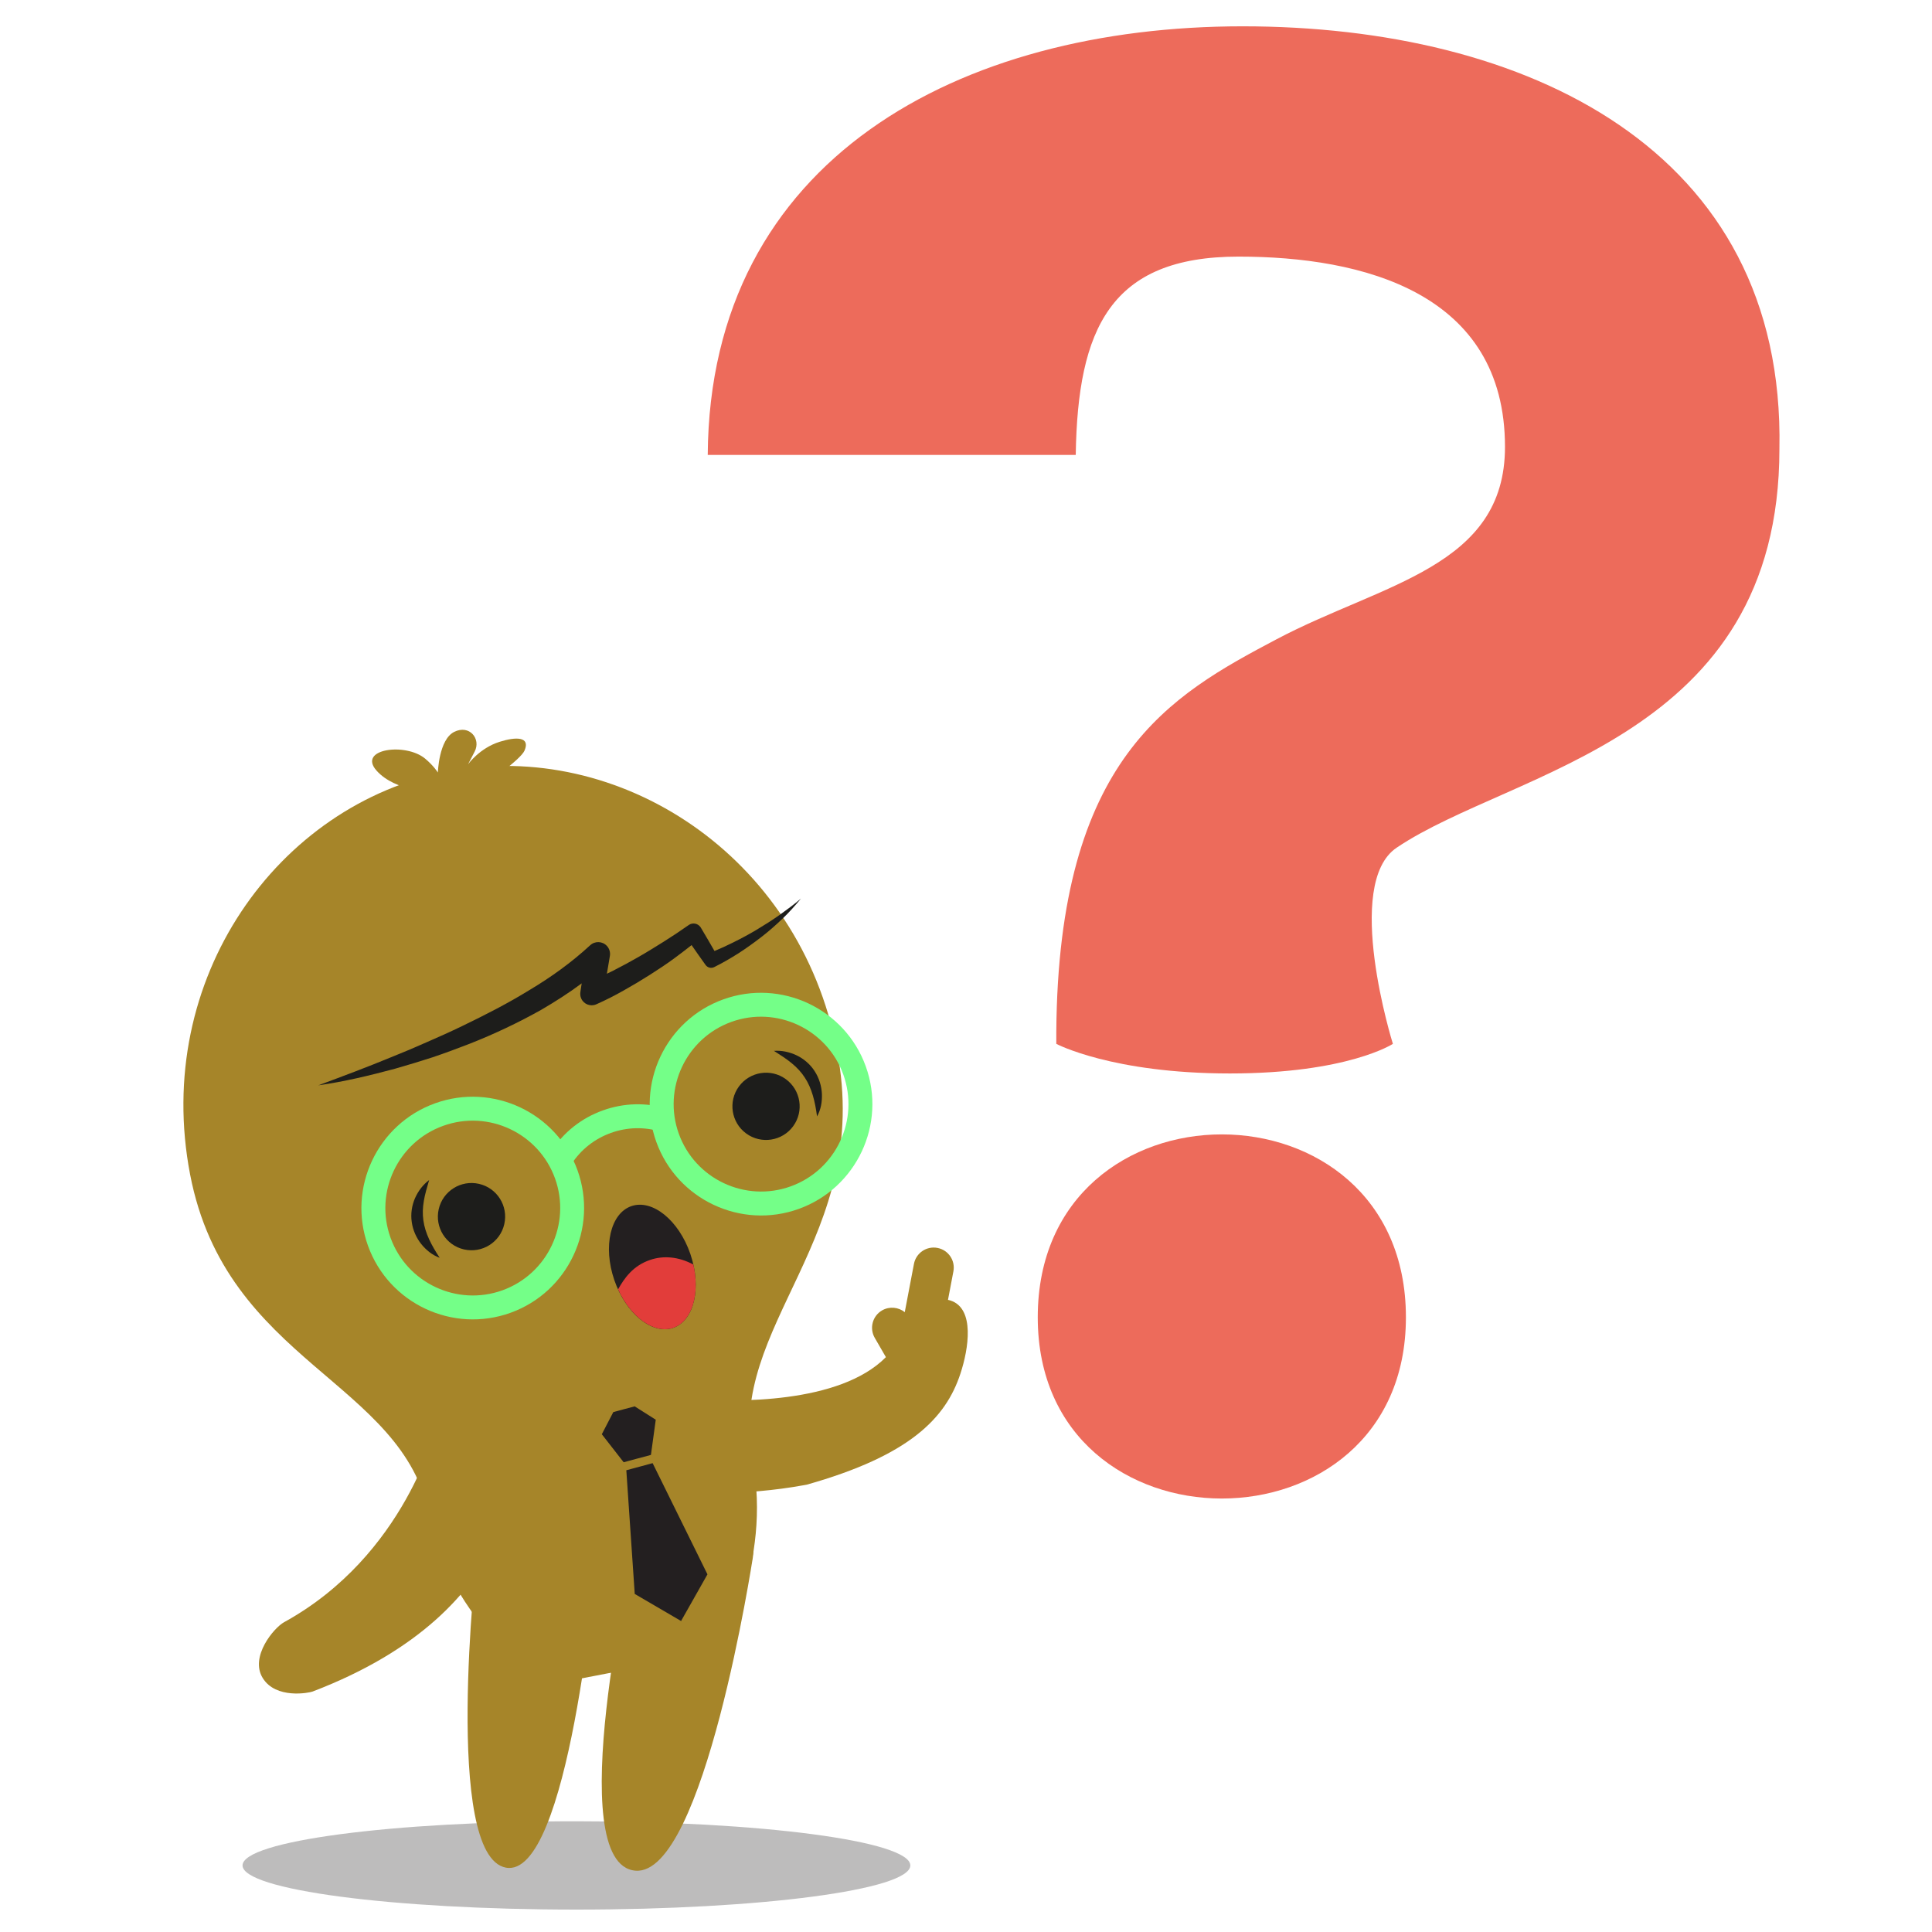 <?xml version="1.0" encoding="utf-8"?>
<!-- Generator: Adobe Illustrator 26.0.1, SVG Export Plug-In . SVG Version: 6.00 Build 0)  -->
<svg version="1.1" xmlns="http://www.w3.org/2000/svg" xmlns:xlink="http://www.w3.org/1999/xlink" x="0px" y="0px"
	 viewBox="0 0 500 500" style="enable-background:new 0 0 500 500;" xml:space="preserve">
<style type="text/css">
	.st0{opacity:0.3;fill:#231F20;}
	.st1{fill:#ED6B5B;}
	.st2{fill:#A68529;}
	.st3{fill:#231F20;}
	.st4{fill:#E23D3A;}
	.st5{fill:#1D1D1B;}
	.st6{fill:#74FF88;}
</style>
<g id="bg">
</g>
<g id="character">
	<path class="st0" d="M62.77,482.77c0,6.31,38.69,11.43,86.41,11.43c47.72,0,86.41-5.12,86.41-11.43c0-6.31-38.69-11.43-86.41-11.43
		C101.46,471.34,62.77,476.46,62.77,482.77z"/>
	<path class="st1" d="M183.16,117.74C183.68,41.02,248.48,6.81,321.58,6.81c73.1,0,140.49,31.62,138.93,109.38
		c0,75.17-68.95,82.94-99.01,103.16c-14,9.33-1.02,50.8-1.02,50.8s-11.69,7.66-42.18,7.66s-44.93-7.66-44.93-7.66v-3.11
		c0.52-71.02,29.55-87.09,57.02-101.61c27.48-14.52,59.1-18.66,59.1-49.77c0-39.92-36.81-49.25-68.95-49.25
		c-33.18,0-41.63,18.66-42.14,51.32H183.16z M363.85,340.92c0,62.53-95.28,62.53-95.28,0C268.57,277.8,363.85,277.8,363.85,340.92z"
		/>
	<g>
		<g>
			<path class="st2" d="M140.89,436.21l45.22-8.69c0,0,13.83-22.71,8.62-49.83c-6.72-34.92,31.26-57.12,21.87-105.92
				c-9.73-50.63-56.57-80.53-100.59-72.15l0,0c-0.03,0-0.05,0.01-0.07,0.01c-0.03,0.01-0.05,0.01-0.08,0.02l0,0
				c-43.99,8.54-76.39,53.68-66.66,104.31c9.39,48.81,55.19,53.42,61.91,88.35C116.32,419.42,140.89,436.21,140.89,436.21z"/>
			<path class="st2" d="M130.91,483.34c-16.29-3.1-7.57-80.24-7.57-80.24c0.66-8.53,8.11-14.9,16.64-14.24
				c8.53,0.66,14.9,8.11,14.24,16.64C154.22,405.5,147.2,486.44,130.91,483.34z"/>
			<path class="st2" d="M164.47,484.13c-19.29-1.55-0.64-82.33-0.64-82.33c1.54-8.41,9.62-13.98,18.03-12.44
				c8.41,1.54,14.26,3.91,12.97,13.74C194.82,403.1,182.22,485.55,164.47,484.13z"/>
			<path class="st2" d="M112.32,204.98c0,0-9.94-0.04-14.85-5.52c-5.05-5.64,7.47-7.36,12.55-3.13c2.23,1.86,3.3,3.59,3.3,3.59
				s0.25-8.51,4.21-10.5c3.96-1.99,7.02,1.8,5.31,5.09c-1.71,3.29-1.71,3.29-1.71,3.29s2.96-4.18,8.17-5.82
				c4.23-1.34,8-1.36,6.45,2.26c-1.04,2.43-10.36,8.83-10.36,8.83L112.32,204.98z"/>
			<path class="st2" d="M80.87,437.78c55.92-21.35,52.28-60.34,52.81-61.98c1.86-5.72-1.27-11.87-6.99-13.72
				c-5.71-1.85-11.84,1.26-13.71,6.96c-0.16,0.48-7.98,33.48-39.47,50.79c-2.6,1.43-8.92,8.92-5.52,14.44
				C71.38,439.79,79.96,438.12,80.87,437.78z"/>
			<path class="st2" d="M245.99,336.57c-0.22-0.07-0.43-0.13-0.65-0.17l1.4-7.37c0.54-2.82-1.31-5.54-4.13-6.07
				c-2.82-0.54-5.54,1.31-6.08,4.13l-2.38,12.5c-1.62-1.31-3.95-1.56-5.87-0.46c-2.48,1.44-3.33,4.61-1.9,7.1l2.89,5
				c-12.05,12.19-39.07,11.62-50.28,10.89c-6.68-0.45-12.45,4.6-12.9,11.27c-0.45,6.68,4.6,12.46,11.27,12.91
				c0.61,0.04,14.87,0.96,30.71-1.94c0.24-0.04,0.48-0.07,0.72-0.13c26.54-7.5,35.97-17.15,39.77-28.75
				C250.67,349.11,252.35,338.66,245.99,336.57z"/>
		</g>
		<g>
			<polygon class="st3" points="164.88,377.49 164.97,377.47 168.46,376.53 169.71,367.42 164.25,363.96 161.53,364.69 
				161.45,364.71 158.72,365.45 155.75,371.18 161.4,378.43 			"/>
			<polygon class="st3" points="176.29,419.46 183.09,407.44 168.9,378.66 165.54,379.57 165.54,379.57 165.5,379.58 165.45,379.59 
				165.45,379.59 162.09,380.5 164.27,412.51 176.2,419.48 176.22,419.57 176.25,419.51 176.31,419.55 			"/>
		</g>
		<g>
			<path class="st3" d="M158.98,331.27c2.99,8.7,9.81,14.23,15.25,12.37c5.43-1.87,7.42-10.43,4.43-19.13
				c-2.99-8.7-9.81-14.23-15.25-12.37C157.98,314.01,156,322.57,158.98,331.27z"/>
			<path class="st4" d="M179.44,327.26c1.75,7.68-0.34,14.71-5.2,16.38c-4.91,1.69-10.95-2.68-14.28-9.96
				c1.63-2.93,3.89-6.11,8.25-7.6C171.68,324.88,175.62,325.21,179.44,327.26z"/>
		</g>
		<g>
			<path class="st5" d="M201.68,236.84c-1.92,1.36-3.91,2.6-5.9,3.8c-2,1.2-4.06,2.29-6.14,3.32c-1.55,0.78-3.15,1.5-4.73,2.16
				c-1.16-2.02-2.33-4.04-3.53-6.04l-0.09-0.14c-0.7-1-2.08-1.24-3.07-0.53l-0.13,0.09c-2.06,1.45-4.16,2.85-6.3,4.19
				c-2.14,1.33-4.27,2.67-6.46,3.92c-2.18,1.26-4.39,2.45-6.63,3.59c-0.54,0.27-1.09,0.54-1.64,0.8l0.78-4.62
				c0.14-0.9-0.11-1.86-0.78-2.58c-1.15-1.24-3.09-1.32-4.33-0.16l-0.04,0.03c-4.7,4.34-10.02,8.19-15.66,11.55
				c-5.6,3.46-11.51,6.47-17.5,9.36c-3,1.45-6.03,2.81-9.1,4.14c-3.05,1.36-6.13,2.66-9.24,3.9c-6.2,2.56-12.48,4.92-18.82,7.26
				c6.7-0.95,13.29-2.53,19.83-4.29c3.26-0.93,6.51-1.91,9.74-2.96c3.22-1.09,6.4-2.26,9.58-3.5c6.34-2.49,12.53-5.42,18.53-8.78
				c3.58-2.09,7.12-4.34,10.49-6.86l-0.33,2.19l-0.01,0.08c-0.08,0.54-0.02,1.11,0.22,1.65c0.66,1.5,2.42,2.17,3.91,1.5
				c2.53-1.12,4.8-2.29,7.1-3.59c2.29-1.28,4.53-2.62,6.73-4.02c2.2-1.41,4.39-2.83,6.48-4.39c1.47-1.08,2.91-2.19,4.34-3.32
				c1.16,1.66,2.31,3.33,3.5,4.97l0.13,0.18c0.5,0.69,1.43,0.94,2.22,0.55c2.26-1.12,4.29-2.32,6.34-3.61
				c2.02-1.31,3.97-2.71,5.87-4.18c1.9-1.46,3.7-3.05,5.42-4.7c1.74-1.64,3.32-3.43,4.83-5.25
				C205.49,234.08,203.58,235.47,201.68,236.84z"/>
			<g>
				<path class="st6" d="M132.12,339.75c-14.95,5.39-31.49-2.39-36.88-17.33c-5.39-14.94,2.39-31.49,17.34-36.88
					c14.94-5.39,31.49,2.39,36.88,17.33C154.84,317.82,147.06,334.37,132.12,339.75z M114.68,291.37
					c-11.74,4.23-17.84,17.22-13.61,28.95c4.23,11.73,17.22,17.84,28.96,13.61c11.73-4.23,17.84-17.22,13.61-28.96
					C139.4,293.24,126.41,287.13,114.68,291.37z"/>
				<path class="st6" d="M206.73,312.86c-14.94,5.39-31.49-2.39-36.88-17.34c-5.39-14.95,2.39-31.49,17.33-36.88
					c14.95-5.39,31.5,2.39,36.88,17.33C229.46,290.92,221.68,307.47,206.73,312.86z M189.29,264.46
					c-11.73,4.23-17.84,17.22-13.61,28.96c4.23,11.73,17.22,17.84,28.95,13.61c11.74-4.23,17.84-17.22,13.61-28.96
					C214.01,266.34,201.02,260.23,189.29,264.46z"/>
				<path class="st6" d="M147.9,301.26l-5.19-3.38c3.19-4.89,7.78-8.52,13.29-10.5c5.46-1.97,11.29-2.12,16.82-0.42l-1.81,5.92
					c-4.25-1.3-8.72-1.19-12.92,0.32C153.87,294.73,150.34,297.51,147.9,301.26z"/>
			</g>
			<g>
				<g>
					<path class="st5" d="M191.22,281.19c-2.83,3.88-1.98,9.33,1.9,12.16c3.88,2.83,9.33,1.98,12.16-1.9
						c2.83-3.88,1.98-9.32-1.9-12.16C199.5,276.45,194.06,277.31,191.22,281.19z"/>
					<path class="st5" d="M211.45,288.93c0.99-1.75,1.34-3.79,1.26-5.82c-0.1-2.04-0.72-4.13-1.89-5.91
						c-1.15-1.79-2.83-3.21-4.68-4.09c-1.86-0.87-3.86-1.29-5.85-1.15c1.67,1.09,3.23,2.05,4.58,3.18c1.36,1.11,2.5,2.33,3.4,3.72
						C210.11,281.64,210.94,285.05,211.45,288.93z"/>
				</g>
				<g>
					<path class="st5" d="M123.96,306.38c4.69,1.07,7.62,5.73,6.55,10.42c-1.06,4.69-5.73,7.62-10.42,6.55
						c-4.69-1.07-7.62-5.73-6.55-10.42C114.61,308.25,119.27,305.31,123.96,306.38z"/>
					<path class="st5" d="M113.79,325.51c-2.16-3.27-3.77-6.38-4.22-9.67c-0.23-1.64-0.18-3.31,0.12-5.04
						c0.28-1.74,0.82-3.49,1.37-5.4c-1.59,1.19-2.83,2.82-3.66,4.7c-0.82,1.88-1.15,4.05-0.84,6.16c0.29,2.11,1.19,4.09,2.45,5.69
						C110.29,323.53,111.89,324.84,113.79,325.51z"/>
				</g>
			</g>
		</g>
	</g>
</g>
</svg>
